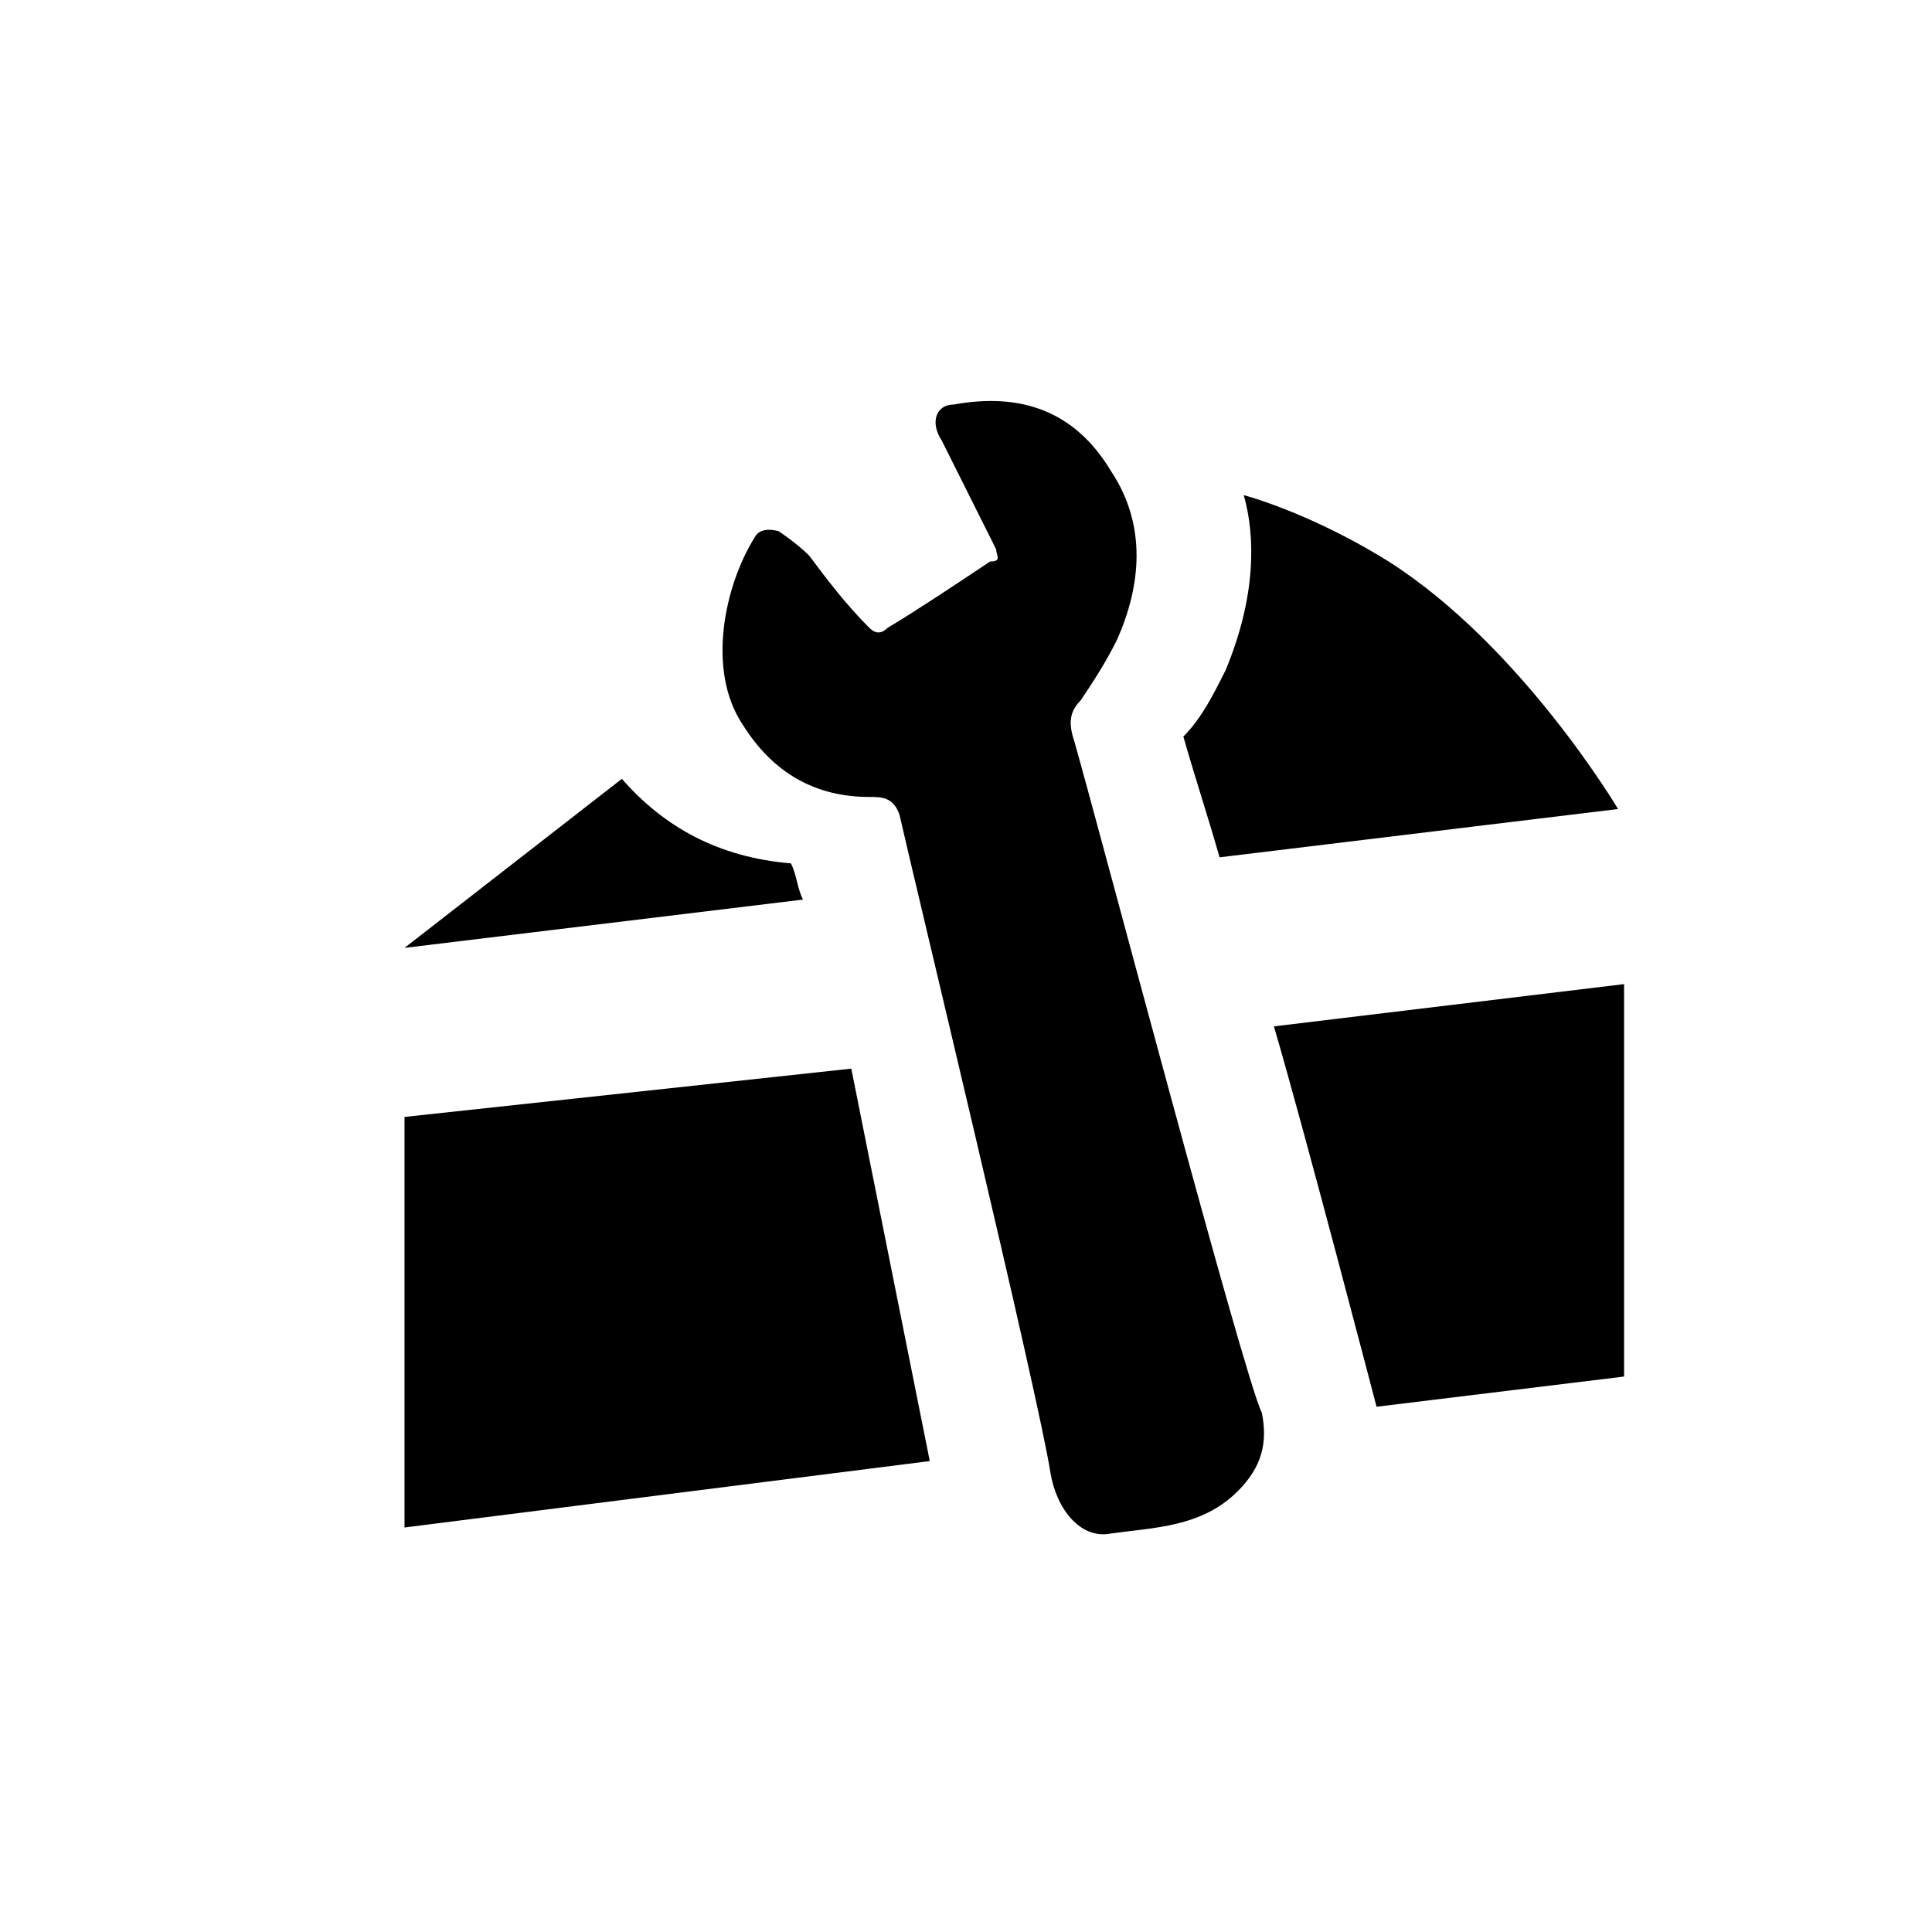 <svg id="Layer_1" xmlns="http://www.w3.org/2000/svg" viewBox="0 0 32 32" fill="currentColor"><style/><path d="M21.1 17c.5 1.7 1.7 6.3 1.7 6.3l4.1-.5v-6.5l-5.8.7zm-7 .7l-7.4.8v6.8l8.7-1.1zm6.2-6.6c-.2.4-.4.8-.7 1.1.2.7.4 1.3.6 2l6.6-.8s-1.6-2.7-3.8-4.1c-.8-.5-1.7-.9-2.4-1.1.2.7.2 1.7-.3 2.9zm-7.2 3.2c-1.2-.1-2.1-.6-2.8-1.4l-3.6 2.8 6.6-.8c-.1-.2-.1-.4-.2-.6zm4.7-2c-.1-.3-.1-.5.1-.7.2-.3.4-.6.6-1 .4-.9.5-1.9-.1-2.8-.6-1-1.5-1.3-2.6-1.1-.3 0-.4.3-.2.6l.9 1.8c0 .1.1.2-.1.2-.6.4-1.2.8-1.7 1.1-.1.1-.2.1-.3 0-.4-.4-.7-.8-1-1.2-.2-.2-.5-.4-.5-.4s-.3-.1-.4.1c-.5.8-.8 2.2-.2 3.1.5.8 1.2 1.2 2.1 1.2.2 0 .4 0 .5.3.2.9 2.3 9.6 2.5 10.9.1.6.5 1.1 1 1 .7-.1 1.5-.1 2.1-.7.4-.4.5-.8.4-1.3-.3-.6-2.7-9.7-3.1-11.1z"/></svg>